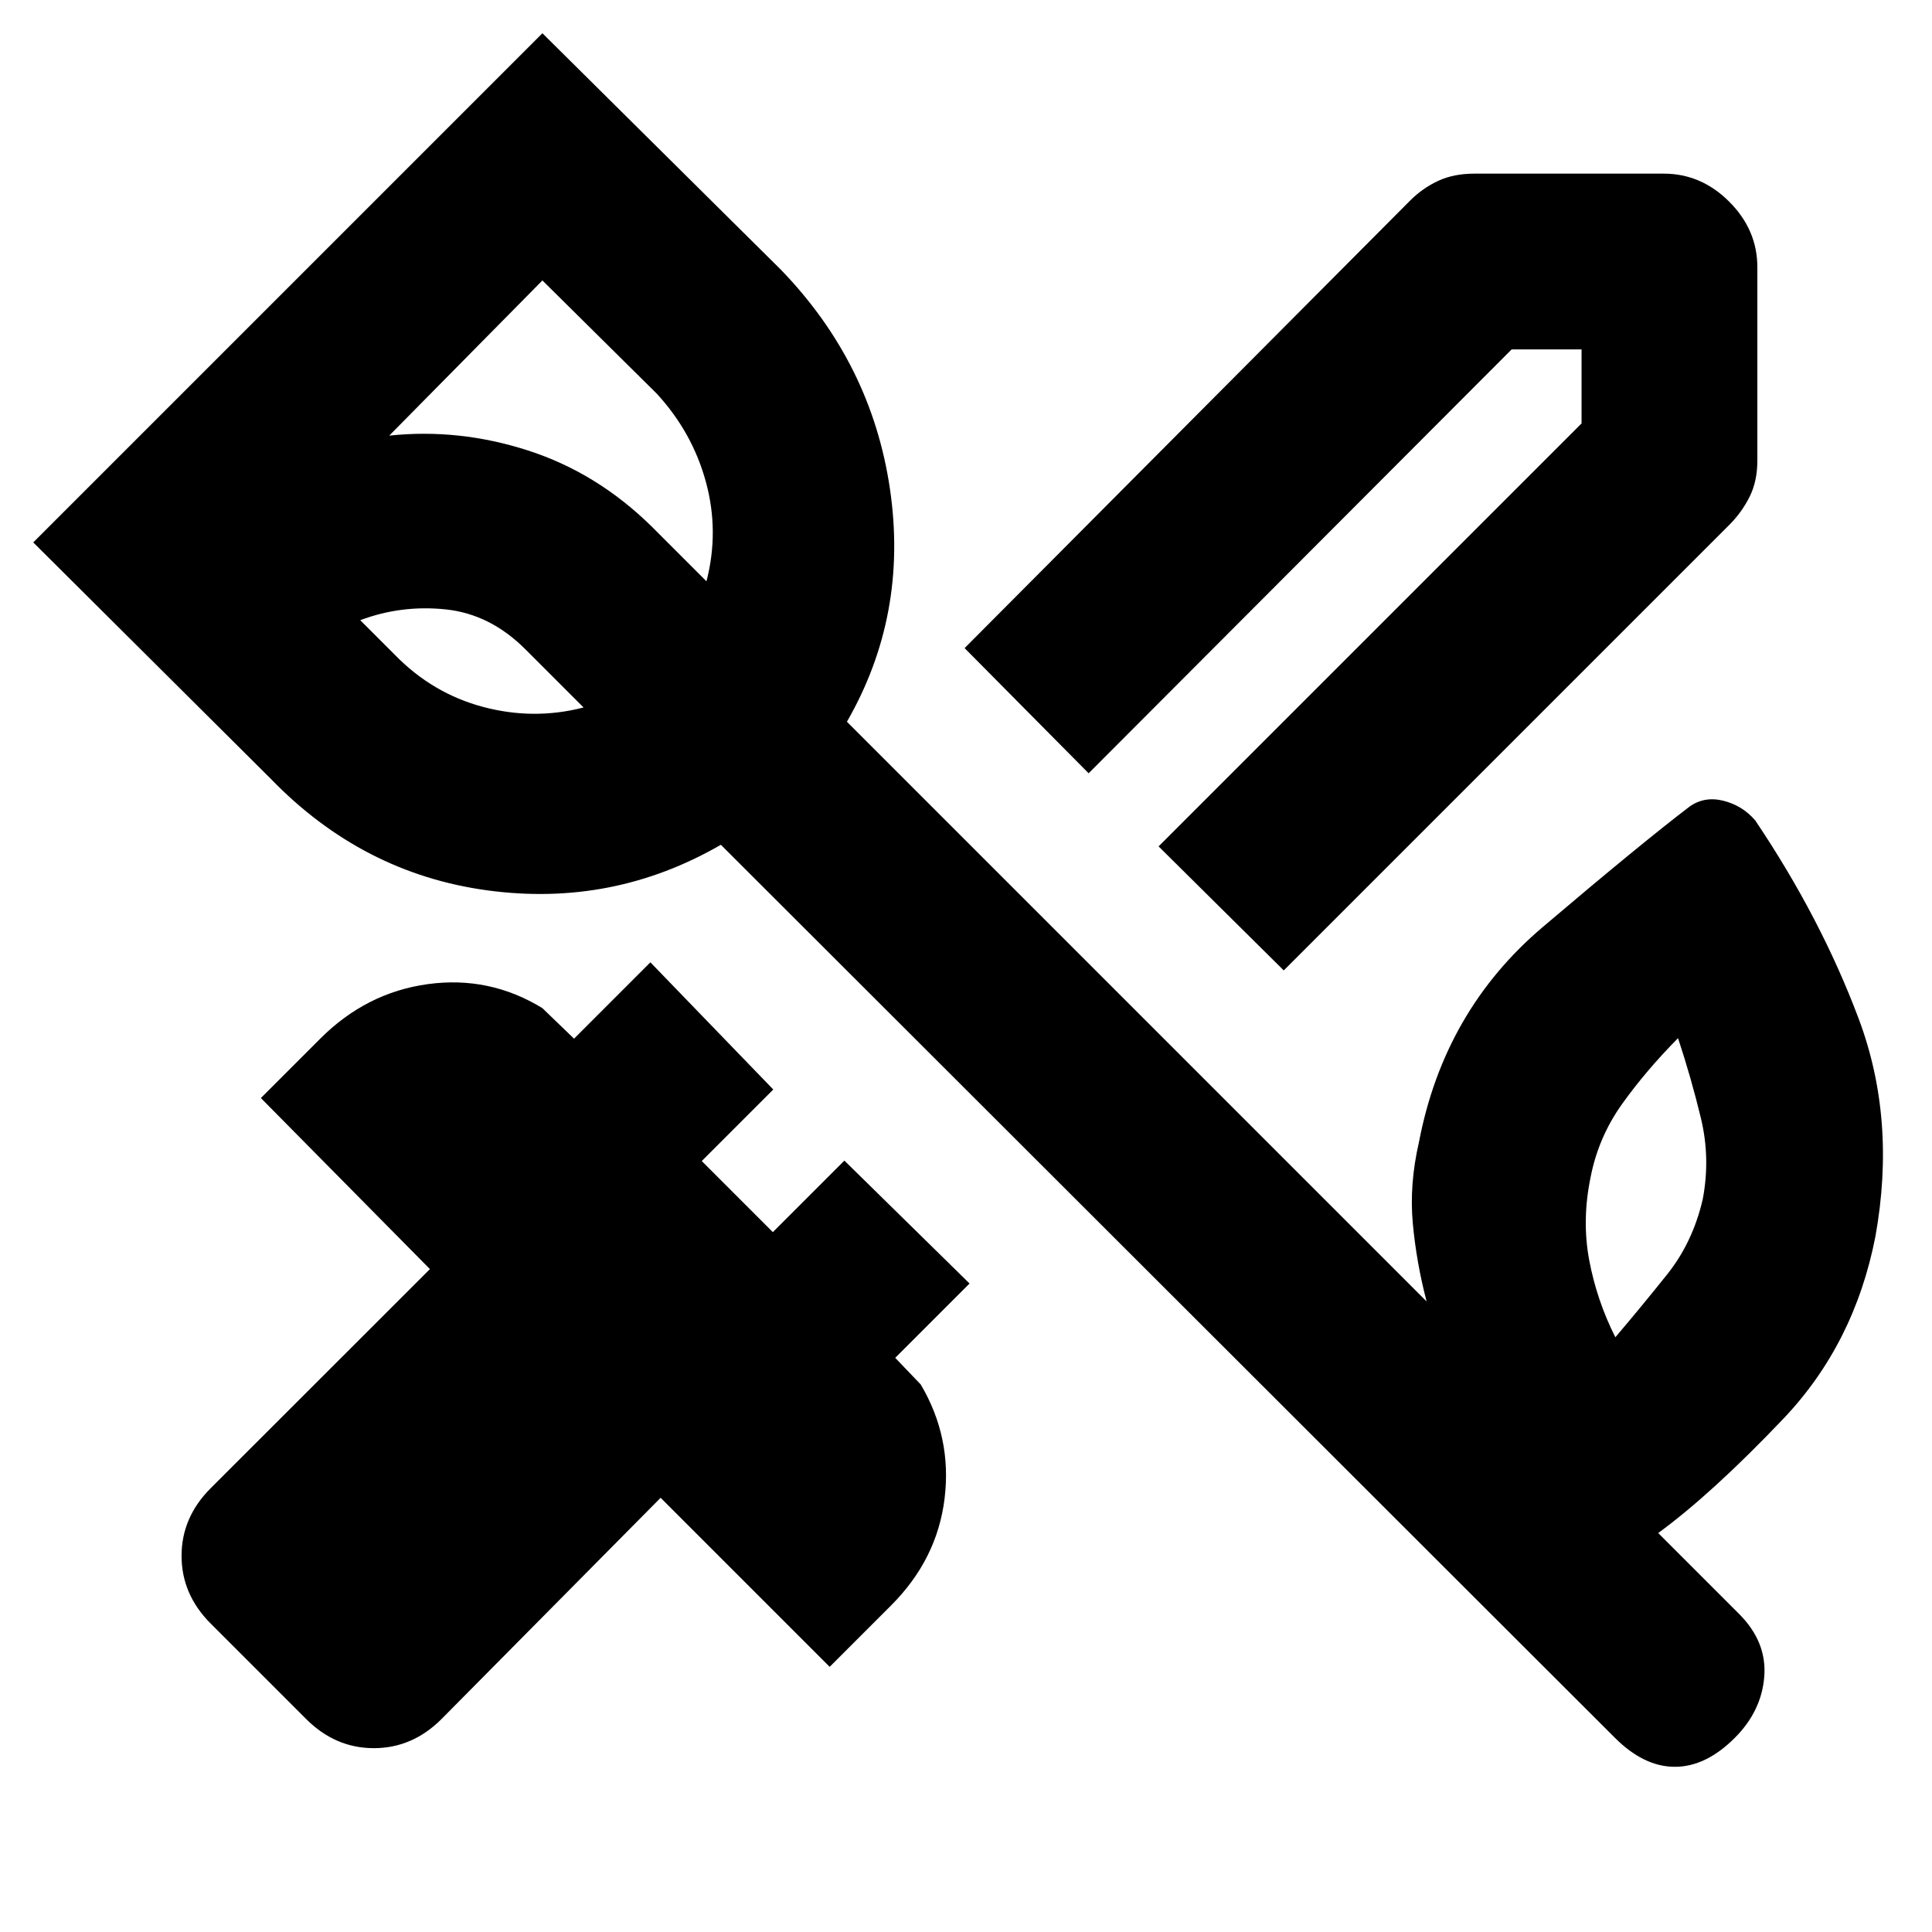 <svg xmlns="http://www.w3.org/2000/svg" height="20" viewBox="0 -960 960 960" width="20"><path d="m637.892-477.804-62.196-61.631L785.87-749.609v-36.761h-34.761L540.935-575.761l-61.631-62.196 221.37-222.37q6.196-6.196 13.924-9.793 7.728-3.598 18.054-3.598h94.066q18.587 0 32.544 13.956 13.956 13.957 13.956 32.544v96.066q0 10.326-3.88 18.054-3.881 7.728-10.076 13.924l-221.37 221.37Zm-485.741 372-47.478-47.478q-14.457-14.456-14.457-33.609 0-19.152 14.457-33.609l108.956-108.891-84-85 29.543-29.543Q182.064-466.826 212.64-471q30.576-4.174 56.859 11.935l15.739 15.174 37.935-37.935 61.066 63.196-35.543 35.543 35.325 35.326 35.544-35.543 62.196 61.066-36.935 36.934 12.674 13.239q15.543 26.283 11.869 56.577-3.674 30.294-26.565 53.185L412.26-131.76l-84-84-108.89 109.956q-14.457 14.457-33.61 14.457-19.152 0-33.609-14.457ZM846.087-364.13q3.87-20.347-.902-40.195-4.772-19.847-11.38-39.825-15.978 16.173-27.771 32.684-11.794 16.511-15.663 36.358-4.435 21.413-.696 41.293t12.978 38.293q12.913-15.174 25.706-31.184 12.793-16.011 17.728-37.424ZM196.152-634.674q18.739 19.239 43.88 25.934 25.141 6.696 49.945.283l-28.891-28.891q-17.543-17.543-39.608-19.848-22.065-2.304-42.478 5.37l17.152 17.152Zm73.369-185.978-76.108 77.107q34.609-3.673 68.87 7.359 34.26 11.033 61.434 37.707l27.326 27.326q6.413-24.804-.283-49.38-6.695-24.576-24.369-43.815l-56.87-56.304ZM802.457-96.477 358.196-540.238q-53.718 31.065-115.903 22.673-62.185-8.391-107.772-55.478L16.52-690.479 269.521-943.48l118.501 117.501q45.022 46.522 54.196 108.989 9.174 62.468-21.391 115.62L708.87-313.327q-5.044-19.282-6.848-38.684-1.804-19.402 3.065-40.554 12.5-65.195 61.413-106.728t73.044-59.924q7.391-5.261 16.848-2.881 9.457 2.381 15.783 9.772 32.565 48.392 51.381 98.49 18.815 50.098 8.315 108.293-10.435 53.435-45.804 90.587-35.37 37.152-62.109 56.718l40.13 40.129q13.891 13.892 12.576 31.099-1.315 17.206-14.641 30.533-14.392 14.391-29.783 14.391-15.392 0-29.783-14.391Zm-481.74-543.306Z"/></svg>